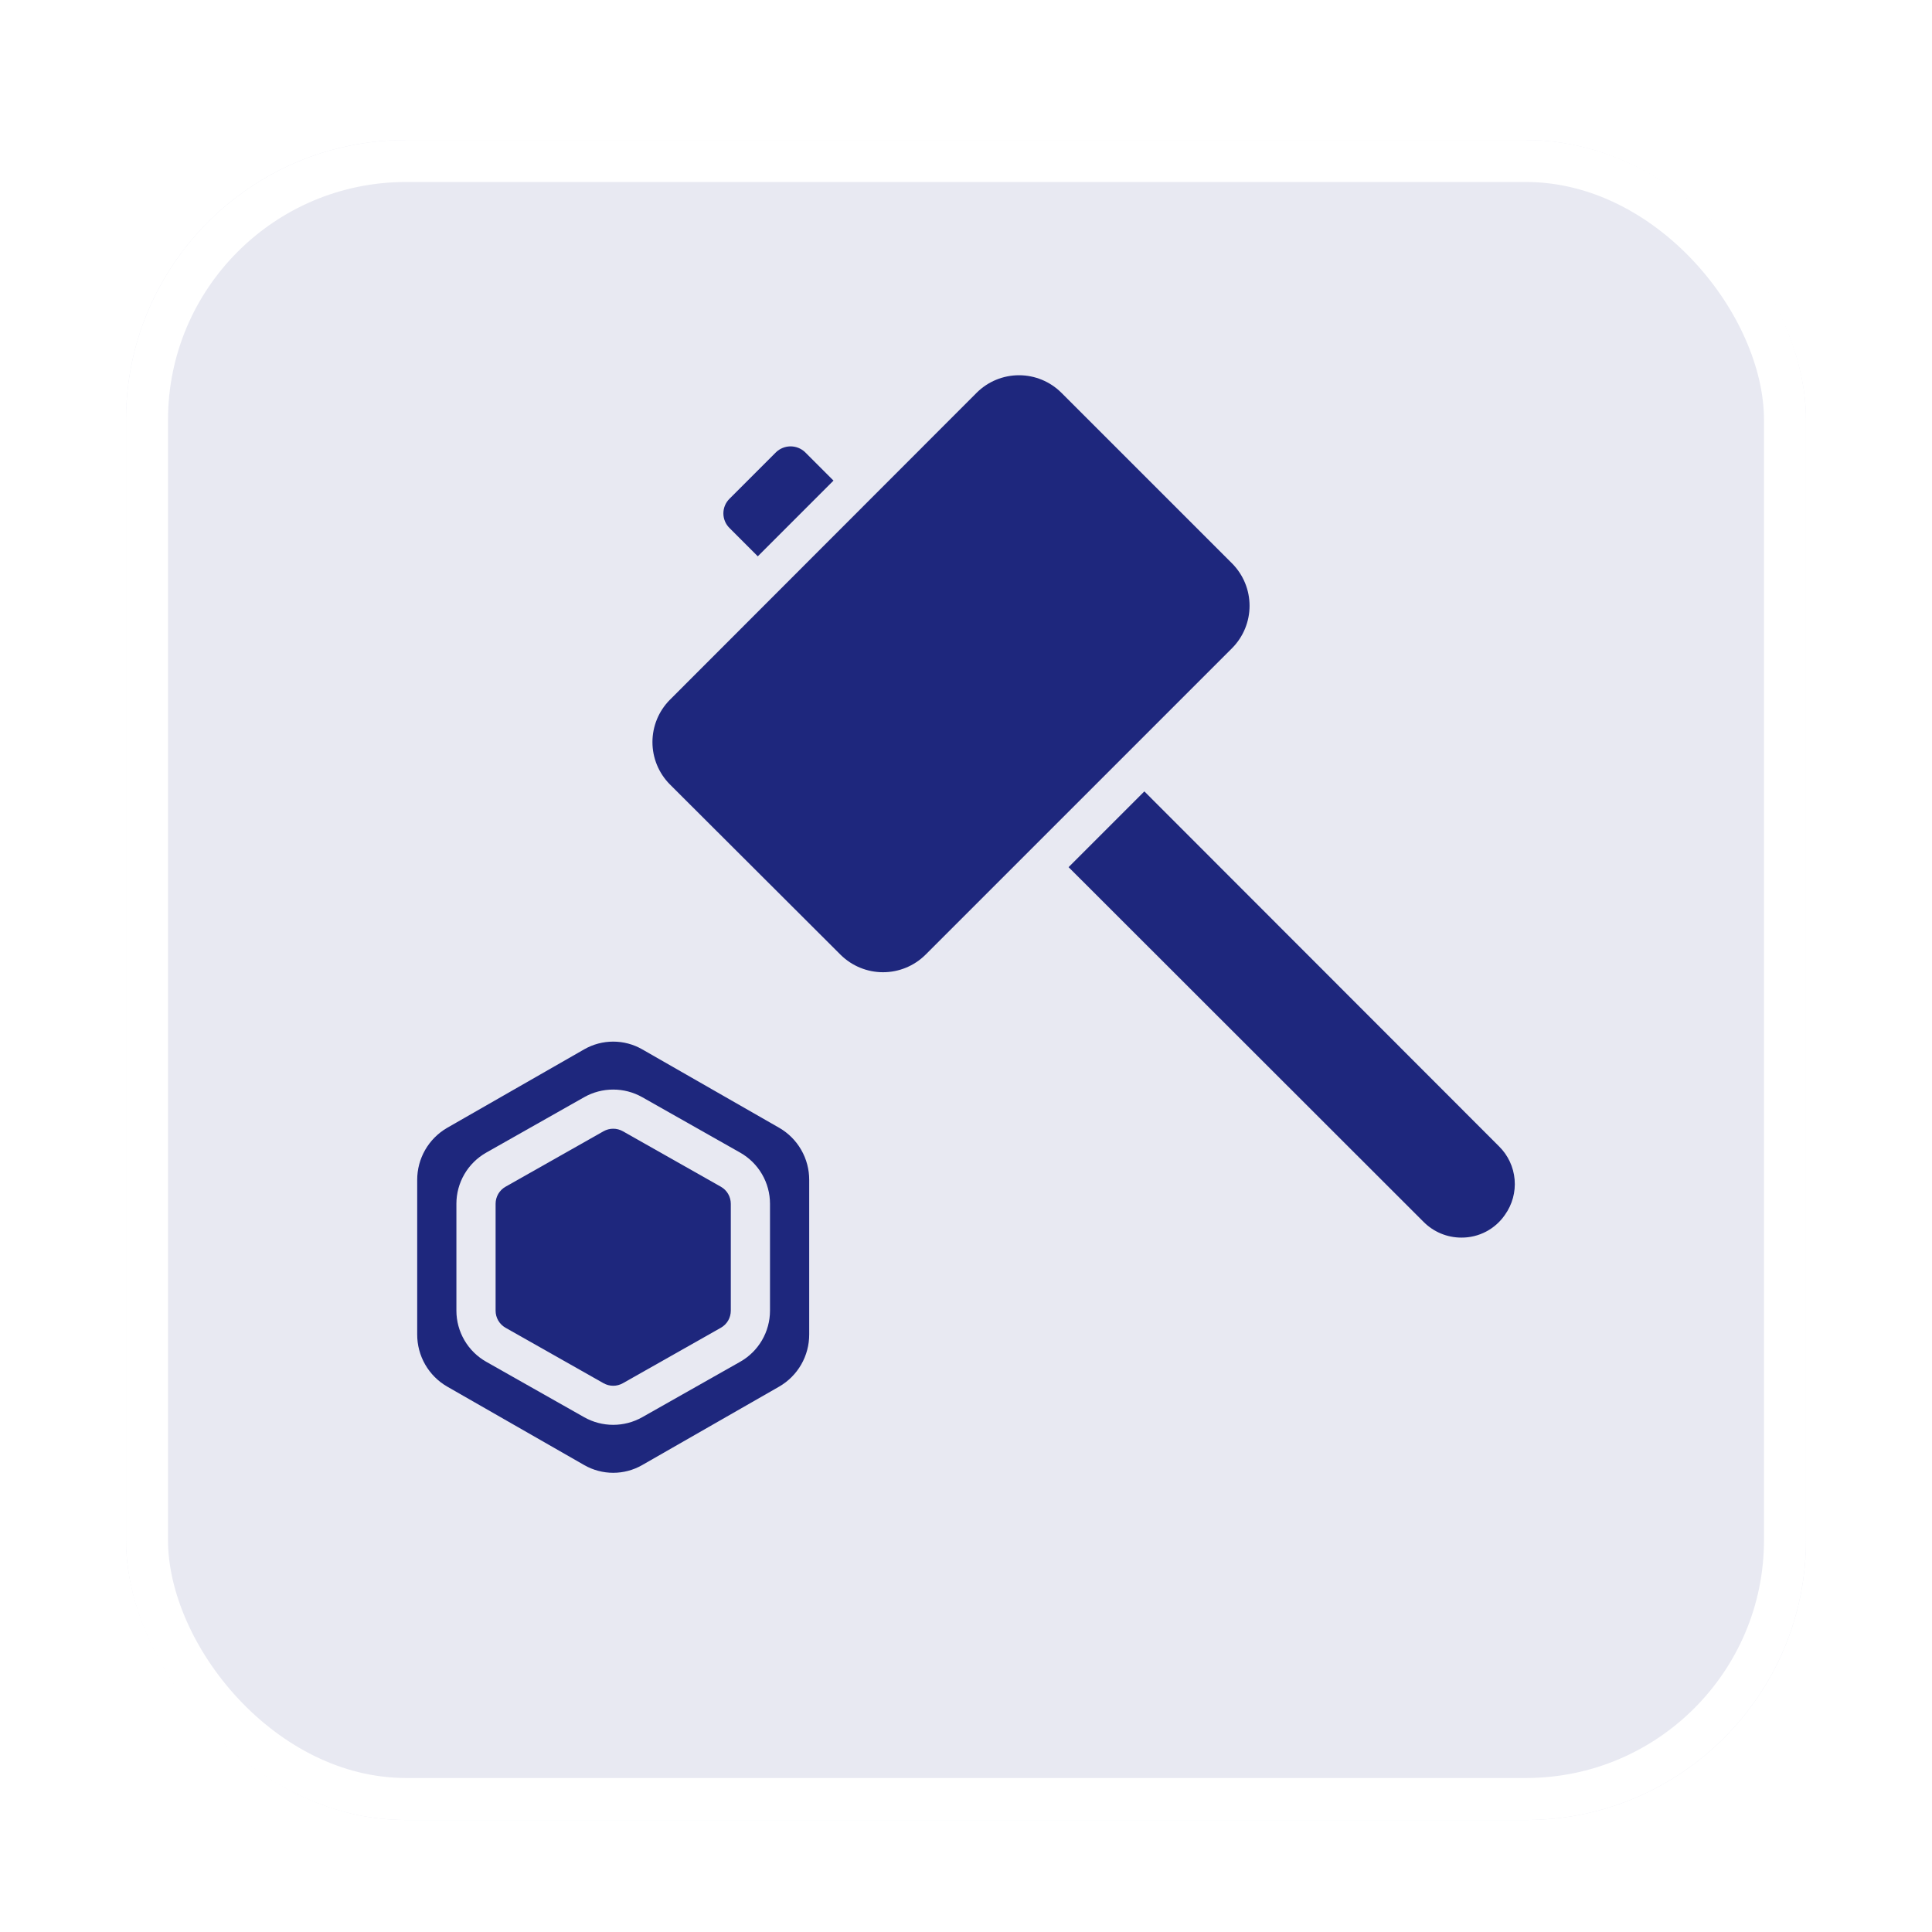 <svg width="138" height="138" viewBox="0 0 138 138" fill="none" xmlns="http://www.w3.org/2000/svg">
<g filter="url(#filter0_di_132_131)">
<rect x="9" y="6" width="120" height="120" rx="20" fill="#E8E9F2"/>
<rect x="10.5" y="7.5" width="117" height="117" rx="18.5" stroke="white" stroke-width="3"/>
</g>
<path d="M88.012 40.251L75.805 28.046C75.003 27.25 73.918 26.803 72.787 26.803C71.656 26.803 70.571 27.25 69.769 28.046L47.846 49.988C47.05 50.791 46.603 51.877 46.603 53.007C46.603 54.138 47.05 55.223 47.846 56.026L60.051 68.207C60.857 69 61.942 69.445 63.073 69.445C64.204 69.445 65.29 69 66.095 68.207L88.009 46.294C88.806 45.49 89.254 44.405 89.254 43.273C89.255 42.141 88.808 41.055 88.012 40.251Z" fill="#1E277D"/>
<path d="M59.535 34.328L57.506 32.299C57.227 32.033 56.856 31.884 56.47 31.884C56.084 31.884 55.713 32.033 55.434 32.299L52.099 35.634C51.824 35.909 51.67 36.282 51.67 36.671C51.67 37.059 51.824 37.432 52.099 37.707L54.128 39.737L59.535 34.328Z" fill="#1E277D"/>
<path d="M101.687 87.28C102.041 87.636 102.462 87.918 102.926 88.111C103.39 88.303 103.887 88.401 104.389 88.4C105.002 88.403 105.606 88.257 106.148 87.972C106.691 87.687 107.155 87.274 107.5 86.768C108.02 86.037 108.264 85.145 108.187 84.251C108.11 83.357 107.718 82.52 107.08 81.889L81.74 56.528L76.328 61.94L101.687 87.28Z" fill="#1E277D"/>
<path d="M36.11 94.84L43.11 98.802C43.321 98.92 43.558 98.983 43.8 98.983C44.042 98.983 44.279 98.92 44.49 98.802L51.49 94.84C51.706 94.718 51.885 94.541 52.01 94.327C52.134 94.113 52.2 93.87 52.2 93.622V85.984C52.2 85.736 52.134 85.493 52.01 85.279C51.885 85.065 51.706 84.888 51.49 84.766L44.49 80.804C44.279 80.685 44.042 80.623 43.8 80.623C43.558 80.623 43.321 80.685 43.11 80.804L36.11 84.766C35.894 84.888 35.715 85.065 35.59 85.279C35.466 85.493 35.4 85.736 35.4 85.984V93.616C35.399 93.865 35.464 94.109 35.589 94.324C35.714 94.539 35.893 94.717 36.11 94.84Z" fill="#1E277D"/>
<path d="M29.8 95.316C29.797 96.07 29.994 96.811 30.369 97.465C30.744 98.119 31.285 98.662 31.938 99.04L41.738 104.653C42.366 105.011 43.077 105.2 43.8 105.2C44.523 105.2 45.234 105.011 45.862 104.653L55.662 99.039C56.314 98.661 56.855 98.118 57.231 97.464C57.606 96.811 57.802 96.07 57.8 95.316V84.284C57.803 83.53 57.606 82.789 57.231 82.135C56.856 81.481 56.315 80.938 55.662 80.56L45.862 74.947C45.234 74.589 44.523 74.401 43.8 74.401C43.077 74.401 42.366 74.589 41.738 74.947L31.938 80.561C31.286 80.939 30.745 81.482 30.369 82.136C29.994 82.789 29.798 83.53 29.8 84.284V95.316ZM32.6 85.984C32.6 85.24 32.798 84.511 33.172 83.869C33.546 83.227 34.084 82.696 34.731 82.33L41.731 78.368C42.363 78.012 43.075 77.826 43.8 77.826C44.525 77.826 45.237 78.012 45.869 78.368L52.869 82.33C53.516 82.696 54.054 83.227 54.428 83.869C54.803 84.511 55 85.24 55 85.984V93.616C55 94.359 54.803 95.089 54.428 95.731C54.054 96.373 53.516 96.904 52.869 97.27L45.869 101.232C45.237 101.588 44.525 101.774 43.8 101.774C43.075 101.774 42.363 101.588 41.731 101.232L34.731 97.27C34.084 96.904 33.546 96.373 33.172 95.731C32.798 95.089 32.6 94.359 32.6 93.616V85.984Z" fill="#1E277D"/>
<defs>
<filter id="filter0_di_132_131" x="0" y="0" width="138" height="138" filterUnits="userSpaceOnUse" color-interpolation-filters="sRGB">
<feFlood flood-opacity="0" result="BackgroundImageFix"/>
<feColorMatrix in="SourceAlpha" type="matrix" values="0 0 0 0 0 0 0 0 0 0 0 0 0 0 0 0 0 0 127 0" result="hardAlpha"/>
<feMorphology radius="1" operator="dilate" in="SourceAlpha" result="effect1_dropShadow_132_131"/>
<feOffset dy="3"/>
<feGaussianBlur stdDeviation="4"/>
<feComposite in2="hardAlpha" operator="out"/>
<feColorMatrix type="matrix" values="0 0 0 0 0 0 0 0 0 0 0 0 0 0 0 0 0 0 0.15 0"/>
<feBlend mode="normal" in2="BackgroundImageFix" result="effect1_dropShadow_132_131"/>
<feBlend mode="normal" in="SourceGraphic" in2="effect1_dropShadow_132_131" result="shape"/>
<feColorMatrix in="SourceAlpha" type="matrix" values="0 0 0 0 0 0 0 0 0 0 0 0 0 0 0 0 0 0 127 0" result="hardAlpha"/>
<feMorphology radius="1" operator="erode" in="SourceAlpha" result="effect2_innerShadow_132_131"/>
<feOffset dy="1"/>
<feGaussianBlur stdDeviation="3"/>
<feComposite in2="hardAlpha" operator="arithmetic" k2="-1" k3="1"/>
<feColorMatrix type="matrix" values="0 0 0 0 0 0 0 0 0 0 0 0 0 0 0 0 0 0 0.45 0"/>
<feBlend mode="normal" in2="shape" result="effect2_innerShadow_132_131"/>
</filter>
</defs>
</svg>
